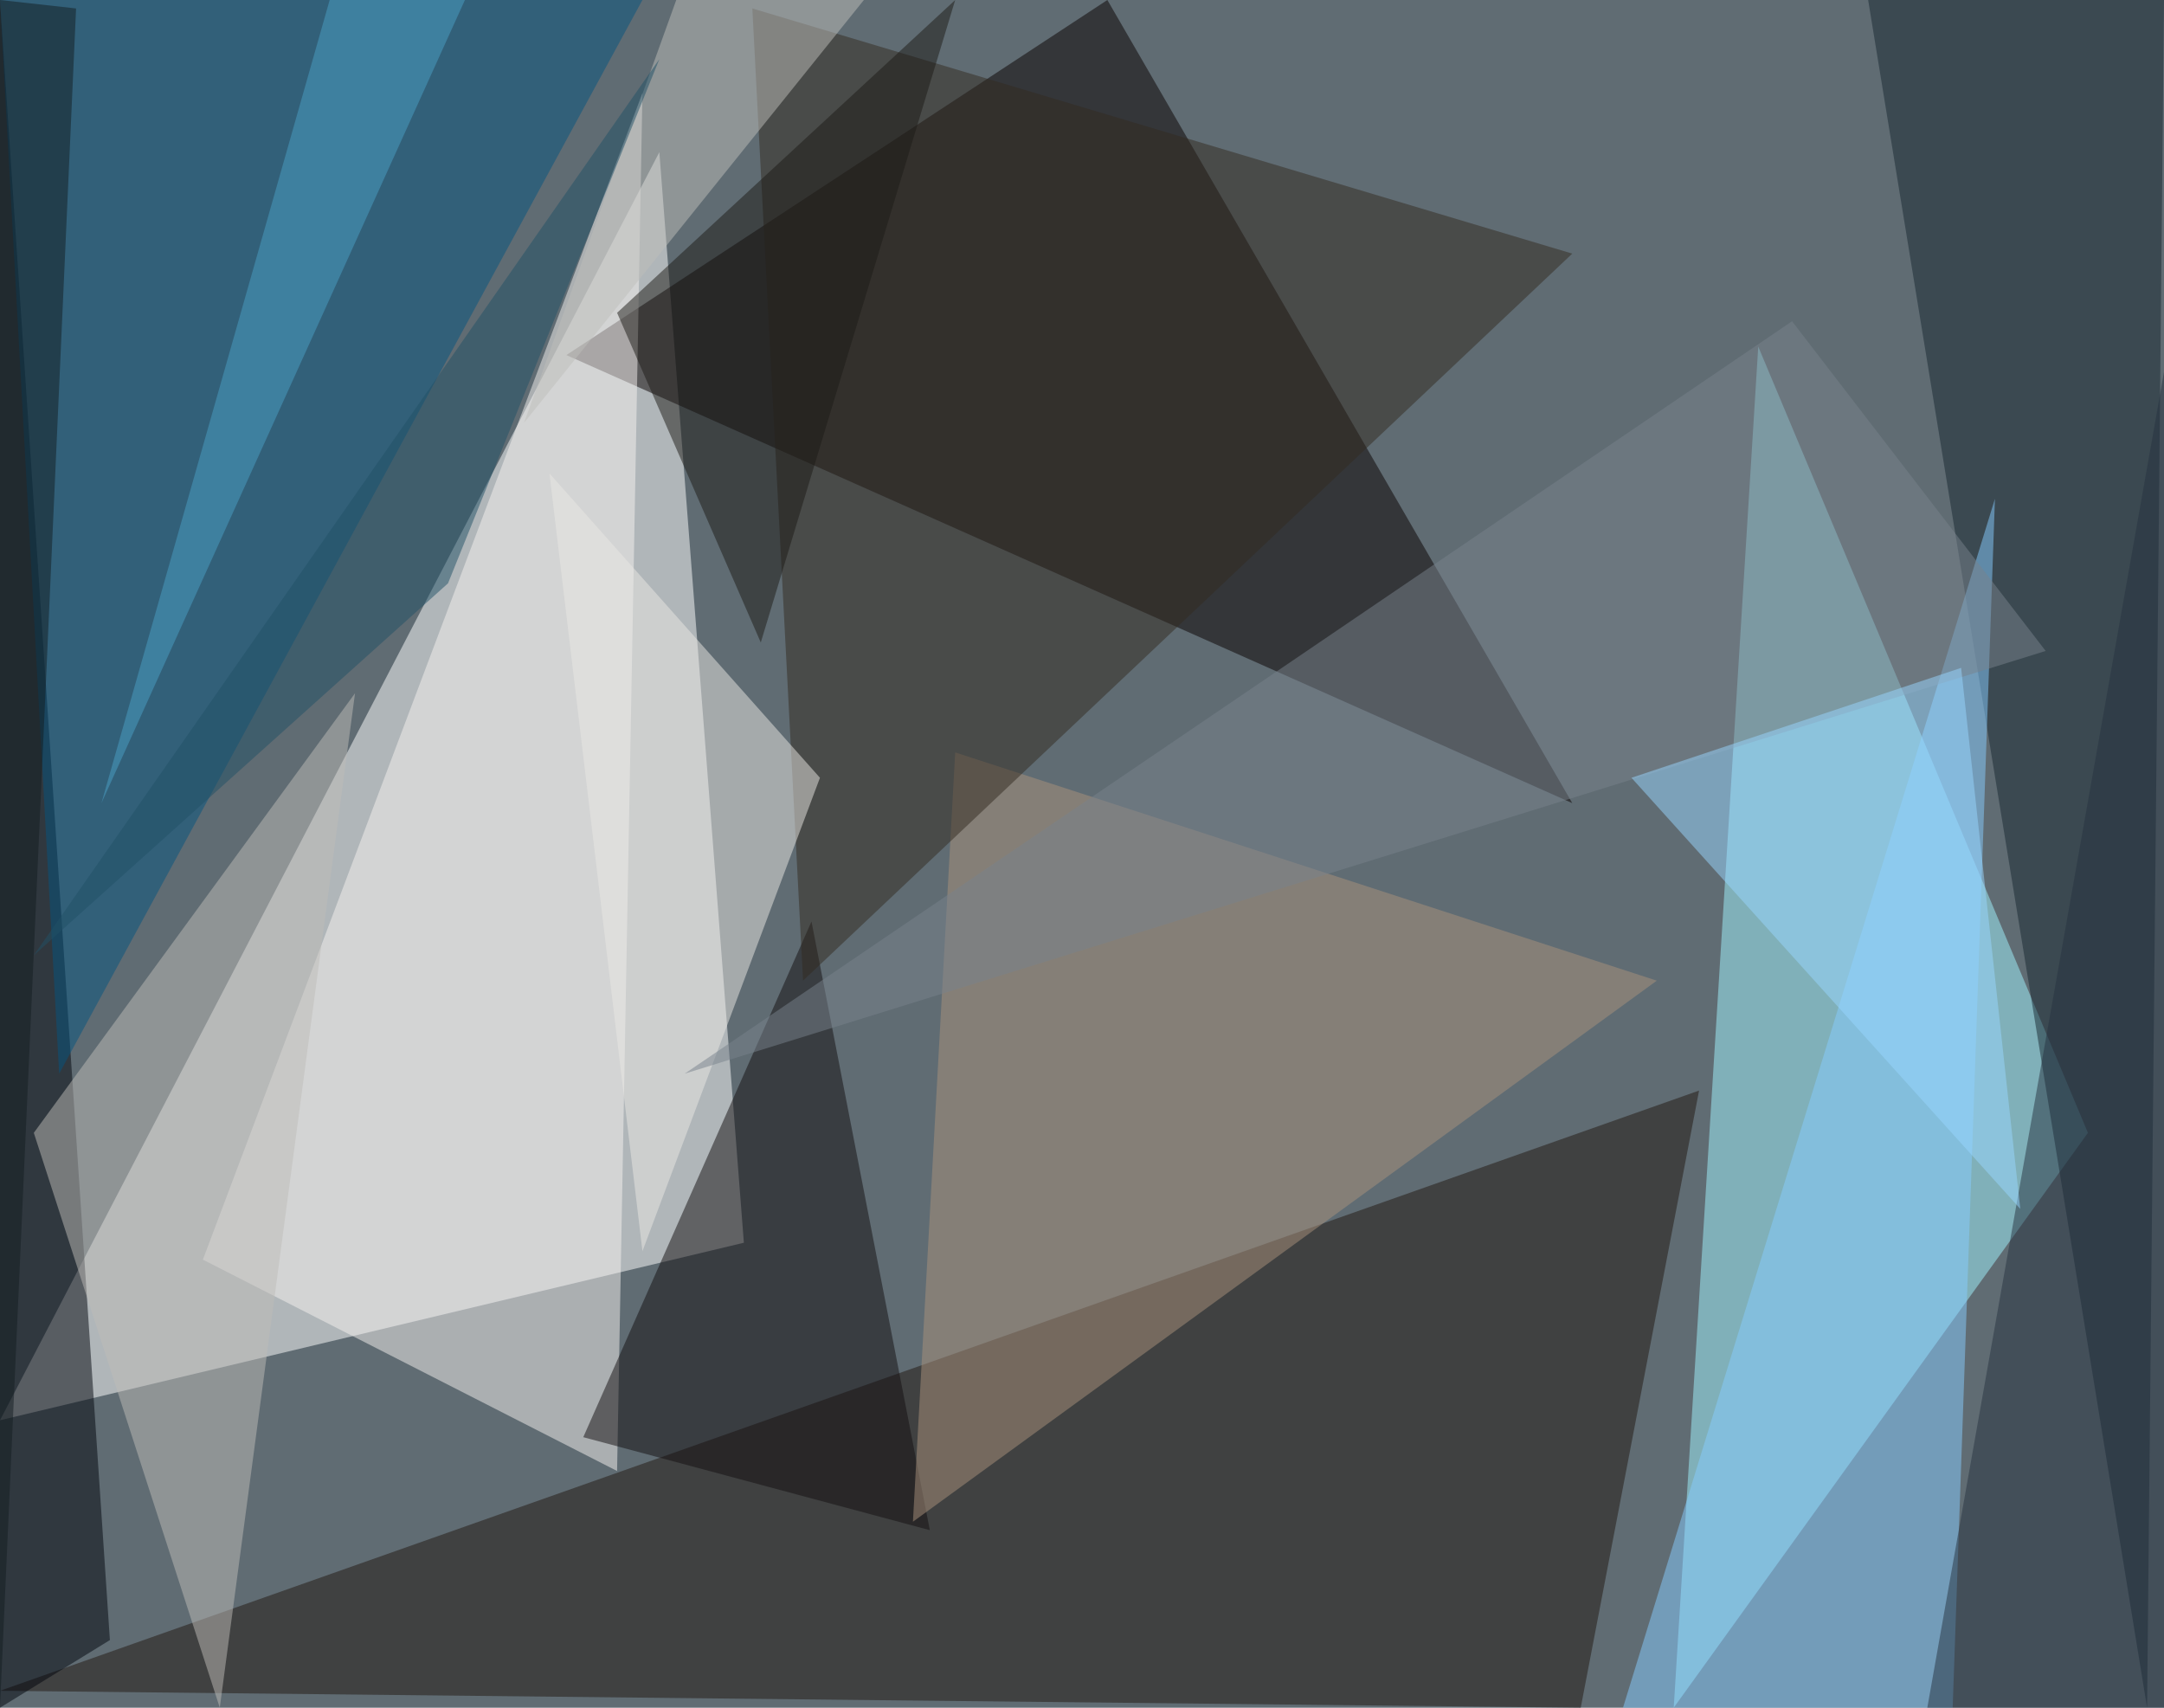 <?xml version="1.0" standalone="no"?>
<svg xmlns="http://www.w3.org/2000/svg" version="1.2" baseProfile="tiny" width="256" height="202" viewBox="0 0 256 202">
<rect x="0" y="0" width="256" height="202" id="0" fill="rgb(96,108,115)" fill-opacity="1" />
<polygon points="78,18 88,147 0,168" id="1" fill="rgb(255,255,255)" fill-opacity="0.502" />
<polygon points="208,41 247,134 198,202" id="2" fill="rgb(160,244,255)" fill-opacity="0.502" />
<polygon points="131,0 186,95 67,42" id="3" fill="rgb(8,0,0)" fill-opacity="0.502" />
<polygon points="187,202 201,129 0,200" id="4" fill="rgb(32,23,17)" fill-opacity="0.502" />
<polygon points="24,149 76,11 73,174" id="5" fill="rgb(245,242,239)" fill-opacity="0.502" />
<polygon points="0,202 13,194 0,0" id="6" fill="rgb(0,4,13)" fill-opacity="0.502" />
<polygon points="221,0 256,0 254,202" id="7" fill="rgb(23,39,49)" fill-opacity="0.502" />
<polygon points="110,181 69,170 96,109" id="8" fill="rgb(18,14,16)" fill-opacity="0.502" />
<polygon points="76,0 0,0 7,127" id="9" fill="rgb(5,85,127)" fill-opacity="0.502" />
<polygon points="236,59 192,202 231,202" id="10" fill="rgb(133,203,255)" fill-opacity="0.502" />
<polygon points="113,89 196,116 108,180" id="11" fill="rgb(170,146,124)" fill-opacity="0.502" />
<polygon points="186,30 89,1 95,116" id="12" fill="rgb(51,42,32)" fill-opacity="0.502" />
<polygon points="4,134 26,202 42,82" id="13" fill="rgb(189,187,184)" fill-opacity="0.502" />
<polygon points="65,56 76,148 97,92" id="14" fill="rgb(234,231,227)" fill-opacity="0.502" />
<polygon points="81,127 242,77 212,38" id="15" fill="rgb(120,129,140)" fill-opacity="0.502" />
<polygon points="228,202 256,44 256,202" id="16" fill="rgb(38,51,64)" fill-opacity="0.502" />
<polygon points="80,0 62,50 103,-1" id="17" fill="rgb(189,190,185)" fill-opacity="0.502" />
<polygon points="113,0 90,76 73,37" id="18" fill="rgb(29,27,22)" fill-opacity="0.502" />
<polygon points="193,92 232,79 239,143" id="19" fill="rgb(151,213,255)" fill-opacity="0.502" />
<polygon points="55,0 39,0 12,95" id="20" fill="rgb(74,160,198)" fill-opacity="0.502" />
<polygon points="53,69 4,113 78,7" id="21" fill="rgb(33,80,103)" fill-opacity="0.502" />
<polygon points="9,1 0,202 0,0" id="22" fill="rgb(19,29,32)" fill-opacity="0.502" />
</svg>